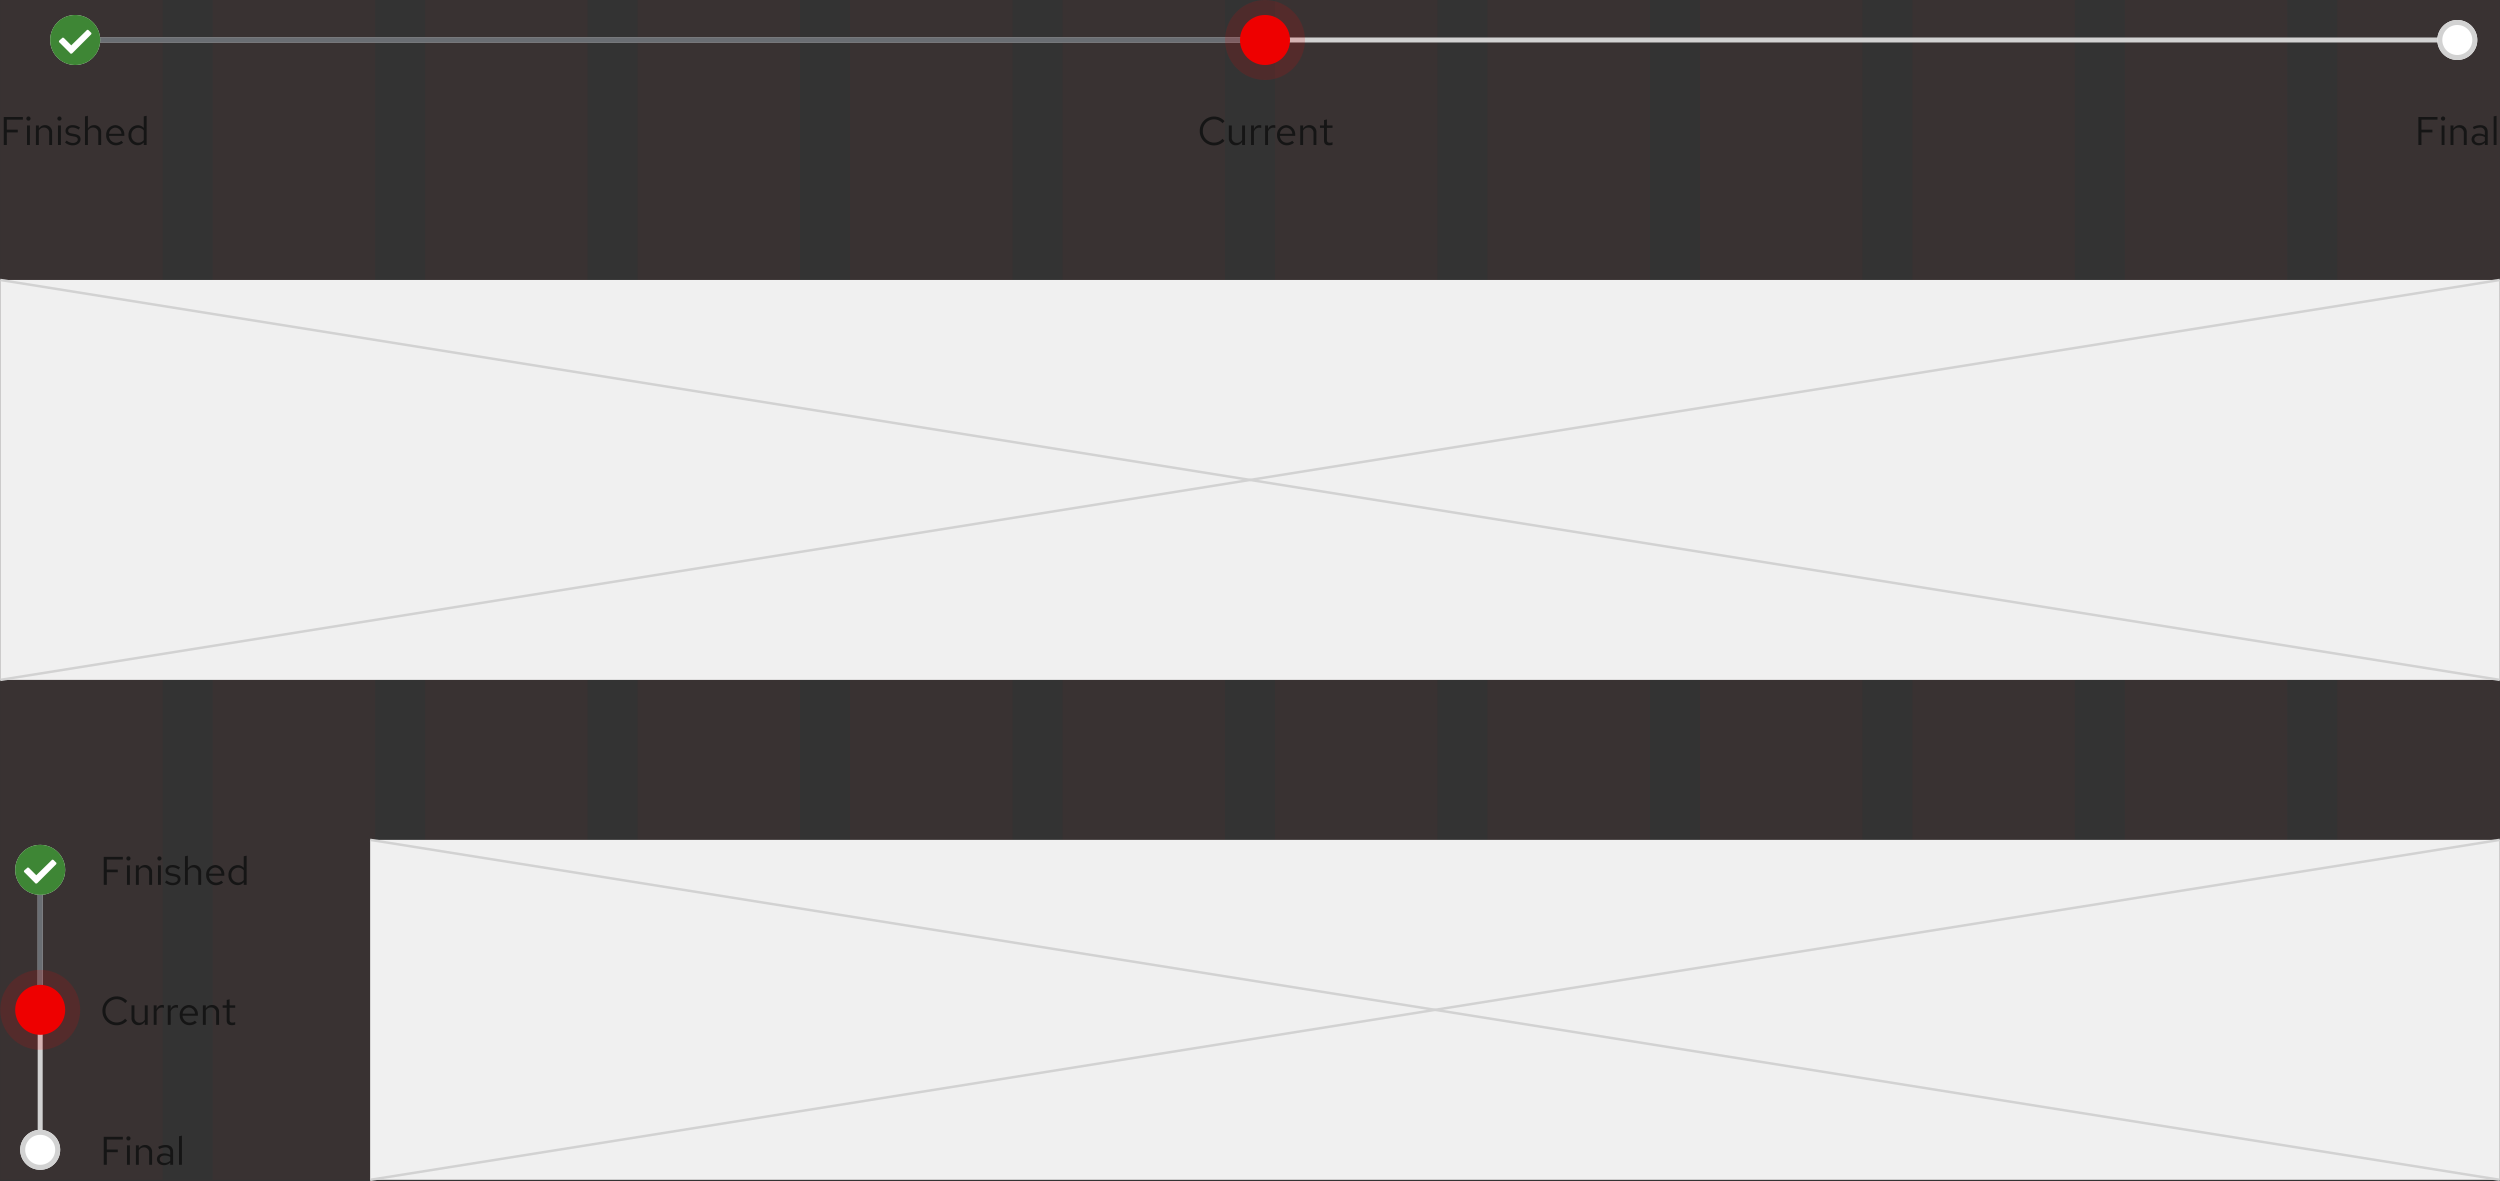 <svg xmlns="http://www.w3.org/2000/svg" width="1000.158" height="472.494" viewBox="0 0 1000.158 472.494">
  <rect x="0" y="0" width="1000.158" height="472.494" fill="#333333" stroke="none"/>
  <g id="Example" transform="translate(-359.921 -12758)">
    <g id="Grid" opacity="0.03">
      <rect id="Rectangle" width="65" height="472" transform="translate(1295 12758)" fill="red"/>
      <rect id="Rectangle-2" data-name="Rectangle" width="65" height="472" transform="translate(1210 12758)" fill="red"/>
      <rect id="Rectangle-3" data-name="Rectangle" width="65" height="472" transform="translate(1125 12758)" fill="red"/>
      <rect id="Rectangle-4" data-name="Rectangle" width="65" height="472" transform="translate(1040 12758)" fill="red"/>
      <rect id="Rectangle-5" data-name="Rectangle" width="65" height="472" transform="translate(955 12758)" fill="red"/>
      <rect id="Rectangle-6" data-name="Rectangle" width="65" height="472" transform="translate(870 12758)" fill="red"/>
      <rect id="Rectangle-7" data-name="Rectangle" width="65" height="472" transform="translate(785 12758)" fill="red"/>
      <rect id="Rectangle-8" data-name="Rectangle" width="65" height="472" transform="translate(700 12758)" fill="red"/>
      <rect id="Rectangle-9" data-name="Rectangle" width="65" height="472" transform="translate(615 12758)" fill="red"/>
      <rect id="Rectangle-10" data-name="Rectangle" width="65" height="472" transform="translate(530 12758)" fill="red"/>
      <rect id="Rectangle-11" data-name="Rectangle" width="65" height="472" transform="translate(445 12758)" fill="red"/>
      <rect id="Rectangle-12" data-name="Rectangle" width="65" height="472" transform="translate(360 12758)" fill="red"/>
    </g>
    <g id="Content" transform="translate(-9 10164)">
      <rect id="Rectangle-13" data-name="Rectangle" width="852" height="136" transform="translate(517 2930)" fill="#f0f0f0"/>
      <line id="Line" y1="136" x2="852" transform="translate(517 2930)" fill="none" stroke="#d2d2d2" stroke-width="1"/>
      <line id="Line-2" data-name="Line" x1="852" y1="136" transform="translate(517 2930)" fill="none" stroke="#d2d2d2" stroke-width="1"/>
    </g>
    <g id="Progress_steps_Vertical_Step_2" data-name="Progress steps / Vertical / Step 2" transform="translate(360 13094)">
      <rect id="Rectangle-14" data-name="Rectangle" width="2" height="112" transform="translate(15 12)" fill="#d2d2d2"/>
      <rect id="Rectangle-15" data-name="Rectangle" width="2" height="56" transform="translate(15 12)" fill="#6a6e73"/>
      <g id="Text" transform="translate(40 112)">
        <rect id="Rectangle-16" data-name="Rectangle" width="34" height="24" fill="none"/>
        <path id="Path" d="M1.424,0H2.656V-5.04H7.04V-6.112H2.656v-4.016H9.072V-11.2H1.424Zm9.888-9.728a.83.83,0,0,0,.832-.848.847.847,0,0,0-.832-.832.85.85,0,0,0-.848.832A.834.834,0,0,0,11.312-9.728Zm.576,1.92H10.72V0h1.168ZM14.288,0h1.168V-5.76A2.3,2.3,0,0,1,17.5-6.96a2.024,2.024,0,0,1,2.1,2.24V0h1.168V-5.056a2.717,2.717,0,0,0-2.832-2.88,2.813,2.813,0,0,0-2.48,1.392V-7.808H14.288ZM25.536.144a3.352,3.352,0,0,0,2.48-1.056V0h1.152V-5.184c0-1.776-1.088-2.752-3.024-2.752a6.689,6.689,0,0,0-2.944.752l.432.9A5.156,5.156,0,0,1,26-6.96a1.758,1.758,0,0,1,2.016,1.936v1.072a4.521,4.521,0,0,0-2.384-.608c-1.76,0-2.928.928-2.928,2.32C22.7-.832,23.872.144,25.536.144ZM23.824-2.272c0-.864.784-1.44,1.984-1.44a4.122,4.122,0,0,1,2.208.56v1.5a3.091,3.091,0,0,1-2.24.9C24.608-.752,23.824-1.36,23.824-2.272ZM32.7-11.68l-1.168.24V0H32.7Z" transform="translate(0 18)" fill="#151515"/>
      </g>
      <g id="Ellipse" transform="translate(8 116)" fill="#fff" stroke="#d2d2d2" stroke-width="2">
        <circle cx="8" cy="8" r="8" stroke="none"/>
        <circle cx="8" cy="8" r="7" fill="none"/>
      </g>
      <g id="Text-2" data-name="Text" transform="translate(40 56)">
        <rect id="Rectangle-17" data-name="Rectangle" width="55" height="24" fill="none"/>
        <path id="Path-2" data-name="Path" d="M6.624-.944A4.485,4.485,0,0,1,2.144-5.6a4.478,4.478,0,0,1,4.448-4.656A4.489,4.489,0,0,1,10-8.688l.816-.848a5.6,5.6,0,0,0-4.224-1.84A5.676,5.676,0,0,0,.9-5.6,5.676,5.676,0,0,0,6.592.176a5.632,5.632,0,0,0,4.192-1.84l-.8-.816A4.388,4.388,0,0,1,6.624-.944Zm7.088-6.864H12.528v5.04A2.73,2.73,0,0,0,15.36.128a2.8,2.8,0,0,0,2.48-1.392V0h1.168V-7.808H17.84v5.776A2.318,2.318,0,0,1,15.792-.848,2.017,2.017,0,0,1,13.712-3.1ZM21.408,0h1.168V-5.344a2.226,2.226,0,0,1,2.1-1.584,2.919,2.919,0,0,1,.816.144V-7.84a2.217,2.217,0,0,0-.736-.112,2.332,2.332,0,0,0-2.176,1.728V-7.808H21.408ZM27.04,0h1.168V-5.344a2.226,2.226,0,0,1,2.1-1.584,2.919,2.919,0,0,1,.816.144V-7.84a2.217,2.217,0,0,0-.736-.112,2.332,2.332,0,0,0-2.176,1.728V-7.808H27.04ZM38.624-.9l-.736-.784a3.191,3.191,0,0,1-2.144.8A2.845,2.845,0,0,1,32.96-3.648h6.128V-4A3.689,3.689,0,0,0,35.5-7.936,3.8,3.8,0,0,0,31.824-3.9,3.9,3.9,0,0,0,35.7.144,4.558,4.558,0,0,0,38.624-.9ZM35.488-6.928A2.579,2.579,0,0,1,37.936-4.48H32.992A2.608,2.608,0,0,1,35.488-6.928ZM41.088,0h1.168V-5.76A2.3,2.3,0,0,1,44.3-6.96a2.024,2.024,0,0,1,2.1,2.24V0h1.168V-5.056a2.717,2.717,0,0,0-2.832-2.88,2.813,2.813,0,0,0-2.48,1.392V-7.808H41.088Zm9.52-1.76c0,1.248.7,1.9,2.048,1.9a4.386,4.386,0,0,0,1.36-.208V-1.1a2.8,2.8,0,0,1-1.1.208c-.816,0-1.136-.336-1.136-1.168V-6.848h2.24v-.96h-2.24v-2.416l-1.168.272v2.144H48.992v.96h1.616Z" transform="translate(0 18)" fill="#151515"/>
      </g>
      <g id="Current" transform="translate(0 52)">
        <circle id="Ellipse-2" data-name="Ellipse" cx="16" cy="16" r="16" fill="#e00" opacity="0.15"/>
        <circle id="Ellipse-3" data-name="Ellipse" cx="10" cy="10" r="10" transform="translate(6 6)" fill="#e00"/>
      </g>
      <g id="Text-3" data-name="Text" transform="translate(40)">
        <rect id="Rectangle-18" data-name="Rectangle" width="60" height="24" fill="none"/>
        <path id="Path-3" data-name="Path" d="M1.424,0H2.656V-5.04H7.04V-6.112H2.656v-4.016H9.072V-11.2H1.424Zm9.888-9.728a.83.83,0,0,0,.832-.848.847.847,0,0,0-.832-.832.85.85,0,0,0-.848.832A.834.834,0,0,0,11.312-9.728Zm.576,1.92H10.72V0h1.168ZM14.288,0h1.168V-5.76A2.3,2.3,0,0,1,17.5-6.96a2.024,2.024,0,0,1,2.1,2.24V0h1.168V-5.056a2.717,2.717,0,0,0-2.832-2.88,2.813,2.813,0,0,0-2.48,1.392V-7.808H14.288Zm9.424-9.728a.83.83,0,0,0,.832-.848.847.847,0,0,0-.832-.832.85.85,0,0,0-.848.832A.834.834,0,0,0,23.712-9.728Zm.576,1.92H23.12V0h1.168Zm1.648,6.8A4.451,4.451,0,0,0,29.1.144c1.728,0,3.04-1.056,3.04-2.416,0-1.152-.7-1.808-2.272-2.1l-1.312-.24c-1.008-.176-1.344-.48-1.344-1.12,0-.768.672-1.248,1.7-1.248a4.142,4.142,0,0,1,2.448.832l.576-.816a5.048,5.048,0,0,0-2.976-.976c-1.648,0-2.816.944-2.816,2.288,0,1.136.688,1.776,2.208,2.048l1.28.224c.992.192,1.408.528,1.408,1.168,0,.816-.832,1.408-1.968,1.408a4.072,4.072,0,0,1-2.512-.976ZM33.92,0h1.168V-5.76a2.3,2.3,0,0,1,2.048-1.2,2.024,2.024,0,0,1,2.1,2.24V0H40.4V-5.056a2.717,2.717,0,0,0-2.832-2.88,2.813,2.813,0,0,0-2.48,1.392V-11.68l-1.168.24ZM49.2-.9l-.736-.784a3.191,3.191,0,0,1-2.144.8,2.845,2.845,0,0,1-2.784-2.768h6.128V-4A3.689,3.689,0,0,0,46.08-7.936,3.8,3.8,0,0,0,42.4-3.9,3.9,3.9,0,0,0,46.272.144,4.558,4.558,0,0,0,49.2-.9ZM46.064-6.928A2.579,2.579,0,0,1,48.512-4.48H43.568A2.608,2.608,0,0,1,46.064-6.928ZM57.424,0h1.168V-11.68l-1.168.24v4.624A3.18,3.18,0,0,0,54.992-7.9a3.8,3.8,0,0,0-3.664,4.016,3.768,3.768,0,0,0,3.6,4,3.077,3.077,0,0,0,2.5-1.152ZM52.48-3.9A2.787,2.787,0,0,1,55.216-6.88a2.8,2.8,0,0,1,2.208,1.056v3.872a2.674,2.674,0,0,1-2.208,1.04A2.8,2.8,0,0,1,52.48-3.9Z" transform="translate(0 18)" fill="#151515"/>
      </g>
      <g id="Finished" transform="translate(6 2)">
        <circle id="Ellipse-4" data-name="Ellipse" cx="10" cy="10" r="10" fill="#fff"/>
        <path id="Icon" d="M20,10A9.938,9.938,0,0,1,10,20,9.938,9.938,0,0,1,0,10,9.938,9.938,0,0,1,10,0,9.938,9.938,0,0,1,20,10ZM8.857,15.286l7.429-7.429c.286-.286.286-.714,0-.857l-.857-.857c-.286-.286-.714-.286-.857,0l-6.143,6L5.571,9.286C5.286,9,4.857,9,4.714,9.286l-1,.857c-.286.286-.286.714,0,.857l4.143,4.143A.612.612,0,0,0,8.857,15.286Z" fill="#3e8635"/>
      </g>
    </g>
    <g id="Content-2" data-name="Content" transform="translate(-157 9940)">
      <rect id="Rectangle-19" data-name="Rectangle" width="1000" height="160" transform="translate(517 2930)" fill="#f0f0f0"/>
      <line id="Line-3" data-name="Line" y1="160" x2="1000" transform="translate(517 2930)" fill="none" stroke="#d2d2d2" stroke-width="1"/>
      <line id="Line-4" data-name="Line" x1="1000" y1="160" transform="translate(517 2930)" fill="none" stroke="#d2d2d2" stroke-width="1"/>
    </g>
    <g id="Progress_steps_Horizontal_Step_2" data-name="Progress steps / Horizontal / Step 2" transform="translate(360 12758)">
      <g id="Text-4" data-name="Text" transform="translate(966 40)">
        <rect id="Rectangle-20" data-name="Rectangle" width="34" height="24" fill="none"/>
        <path id="Path-4" data-name="Path" d="M1.424,0H2.656V-5.04H7.04V-6.112H2.656v-4.016H9.072V-11.2H1.424Zm9.888-9.728a.83.83,0,0,0,.832-.848.847.847,0,0,0-.832-.832.85.85,0,0,0-.848.832A.834.834,0,0,0,11.312-9.728Zm.576,1.92H10.72V0h1.168ZM14.288,0h1.168V-5.76A2.3,2.3,0,0,1,17.5-6.96a2.024,2.024,0,0,1,2.1,2.24V0h1.168V-5.056a2.717,2.717,0,0,0-2.832-2.88,2.813,2.813,0,0,0-2.48,1.392V-7.808H14.288ZM25.536.144a3.352,3.352,0,0,0,2.48-1.056V0h1.152V-5.184c0-1.776-1.088-2.752-3.024-2.752a6.689,6.689,0,0,0-2.944.752l.432.9A5.156,5.156,0,0,1,26-6.96a1.758,1.758,0,0,1,2.016,1.936v1.072a4.521,4.521,0,0,0-2.384-.608c-1.76,0-2.928.928-2.928,2.32C22.7-.832,23.872.144,25.536.144ZM23.824-2.272c0-.864.784-1.44,1.984-1.44a4.122,4.122,0,0,1,2.208.56v1.5a3.091,3.091,0,0,1-2.24.9C24.608-.752,23.824-1.36,23.824-2.272ZM32.7-11.68l-1.168.24V0H32.7Z" transform="translate(0 18)" fill="#151515"/>
      </g>
      <g id="Text-5" data-name="Text" transform="translate(479 40)">
        <rect id="Rectangle-21" data-name="Rectangle" width="55" height="24" fill="none"/>
        <path id="Path-5" data-name="Path" d="M6.624-.944A4.485,4.485,0,0,1,2.144-5.6a4.478,4.478,0,0,1,4.448-4.656A4.489,4.489,0,0,1,10-8.688l.816-.848a5.6,5.6,0,0,0-4.224-1.84A5.676,5.676,0,0,0,.9-5.6,5.676,5.676,0,0,0,6.592.176a5.632,5.632,0,0,0,4.192-1.84l-.8-.816A4.388,4.388,0,0,1,6.624-.944Zm7.088-6.864H12.528v5.04A2.73,2.73,0,0,0,15.36.128a2.8,2.8,0,0,0,2.48-1.392V0h1.168V-7.808H17.84v5.776A2.318,2.318,0,0,1,15.792-.848,2.017,2.017,0,0,1,13.712-3.1ZM21.408,0h1.168V-5.344a2.226,2.226,0,0,1,2.1-1.584,2.919,2.919,0,0,1,.816.144V-7.84a2.217,2.217,0,0,0-.736-.112,2.332,2.332,0,0,0-2.176,1.728V-7.808H21.408ZM27.04,0h1.168V-5.344a2.226,2.226,0,0,1,2.1-1.584,2.919,2.919,0,0,1,.816.144V-7.84a2.217,2.217,0,0,0-.736-.112,2.332,2.332,0,0,0-2.176,1.728V-7.808H27.04ZM38.624-.9l-.736-.784a3.191,3.191,0,0,1-2.144.8A2.845,2.845,0,0,1,32.96-3.648h6.128V-4A3.689,3.689,0,0,0,35.5-7.936,3.8,3.8,0,0,0,31.824-3.9,3.9,3.9,0,0,0,35.7.144,4.558,4.558,0,0,0,38.624-.9ZM35.488-6.928A2.579,2.579,0,0,1,37.936-4.48H32.992A2.608,2.608,0,0,1,35.488-6.928ZM41.088,0h1.168V-5.76A2.3,2.3,0,0,1,44.3-6.96a2.024,2.024,0,0,1,2.1,2.24V0h1.168V-5.056a2.717,2.717,0,0,0-2.832-2.88,2.813,2.813,0,0,0-2.48,1.392V-7.808H41.088Zm9.52-1.76c0,1.248.7,1.9,2.048,1.9a4.386,4.386,0,0,0,1.36-.208V-1.1a2.8,2.8,0,0,1-1.1.208c-.816,0-1.136-.336-1.136-1.168V-6.848h2.24v-.96h-2.24v-2.416l-1.168.272v2.144H48.992v.96h1.616Z" transform="translate(0 18)" fill="#151515"/>
      </g>
      <g id="Text-6" data-name="Text" transform="translate(0 40)">
        <rect id="Rectangle-22" data-name="Rectangle" width="60" height="24" fill="none"/>
        <path id="Path-6" data-name="Path" d="M1.424,0H2.656V-5.04H7.04V-6.112H2.656v-4.016H9.072V-11.2H1.424Zm9.888-9.728a.83.83,0,0,0,.832-.848.847.847,0,0,0-.832-.832.85.85,0,0,0-.848.832A.834.834,0,0,0,11.312-9.728Zm.576,1.92H10.72V0h1.168ZM14.288,0h1.168V-5.76A2.3,2.3,0,0,1,17.5-6.96a2.024,2.024,0,0,1,2.1,2.24V0h1.168V-5.056a2.717,2.717,0,0,0-2.832-2.88,2.813,2.813,0,0,0-2.48,1.392V-7.808H14.288Zm9.424-9.728a.83.83,0,0,0,.832-.848.847.847,0,0,0-.832-.832.85.85,0,0,0-.848.832A.834.834,0,0,0,23.712-9.728Zm.576,1.92H23.12V0h1.168Zm1.648,6.8A4.451,4.451,0,0,0,29.1.144c1.728,0,3.04-1.056,3.04-2.416,0-1.152-.7-1.808-2.272-2.1l-1.312-.24c-1.008-.176-1.344-.48-1.344-1.12,0-.768.672-1.248,1.7-1.248a4.142,4.142,0,0,1,2.448.832l.576-.816a5.048,5.048,0,0,0-2.976-.976c-1.648,0-2.816.944-2.816,2.288,0,1.136.688,1.776,2.208,2.048l1.28.224c.992.192,1.408.528,1.408,1.168,0,.816-.832,1.408-1.968,1.408a4.072,4.072,0,0,1-2.512-.976ZM33.92,0h1.168V-5.76a2.3,2.3,0,0,1,2.048-1.2,2.024,2.024,0,0,1,2.1,2.24V0H40.4V-5.056a2.717,2.717,0,0,0-2.832-2.88,2.813,2.813,0,0,0-2.48,1.392V-11.68l-1.168.24ZM49.2-.9l-.736-.784a3.191,3.191,0,0,1-2.144.8,2.845,2.845,0,0,1-2.784-2.768h6.128V-4A3.689,3.689,0,0,0,46.08-7.936,3.8,3.8,0,0,0,42.4-3.9,3.9,3.9,0,0,0,46.272.144,4.558,4.558,0,0,0,49.2-.9ZM46.064-6.928A2.579,2.579,0,0,1,48.512-4.48H43.568A2.608,2.608,0,0,1,46.064-6.928ZM57.424,0h1.168V-11.68l-1.168.24v4.624A3.18,3.18,0,0,0,54.992-7.9a3.8,3.8,0,0,0-3.664,4.016,3.768,3.768,0,0,0,3.6,4,3.077,3.077,0,0,0,2.5-1.152ZM52.48-3.9A2.787,2.787,0,0,1,55.216-6.88a2.8,2.8,0,0,1,2.208,1.056v3.872a2.674,2.674,0,0,1-2.208,1.04A2.8,2.8,0,0,1,52.48-3.9Z" transform="translate(0 18)" fill="#151515"/>
      </g>
      <rect id="Rectangle-23" data-name="Rectangle" width="953" height="2" transform="translate(30 15)" fill="#d2d2d2"/>
      <rect id="Rectangle-24" data-name="Rectangle" width="476" height="2" transform="translate(30 15)" fill="#6a6e73"/>
      <g id="Ellipse-5" data-name="Ellipse" transform="translate(975 8)" fill="#fff" stroke="#d2d2d2" stroke-width="2">
        <circle cx="8" cy="8" r="8" stroke="none"/>
        <circle cx="8" cy="8" r="7" fill="none"/>
      </g>
      <g id="Current-2" data-name="Current" transform="translate(490)">
        <circle id="Ellipse-6" data-name="Ellipse" cx="16" cy="16" r="16" fill="#e00" opacity="0.15"/>
        <circle id="Ellipse-7" data-name="Ellipse" cx="10" cy="10" r="10" transform="translate(6 6)" fill="#e00"/>
      </g>
      <g id="Finished-2" data-name="Finished" transform="translate(20 6)">
        <circle id="Ellipse-8" data-name="Ellipse" cx="10" cy="10" r="10" fill="#fff"/>
        <path id="Icon-2" data-name="Icon" d="M20,10A9.938,9.938,0,0,1,10,20,9.938,9.938,0,0,1,0,10,9.938,9.938,0,0,1,10,0,9.938,9.938,0,0,1,20,10ZM8.857,15.286l7.429-7.429c.286-.286.286-.714,0-.857l-.857-.857c-.286-.286-.714-.286-.857,0l-6.143,6L5.571,9.286C5.286,9,4.857,9,4.714,9.286l-1,.857c-.286.286-.286.714,0,.857l4.143,4.143A.612.612,0,0,0,8.857,15.286Z" fill="#3e8635"/>
      </g>
    </g>
  </g>
</svg>
